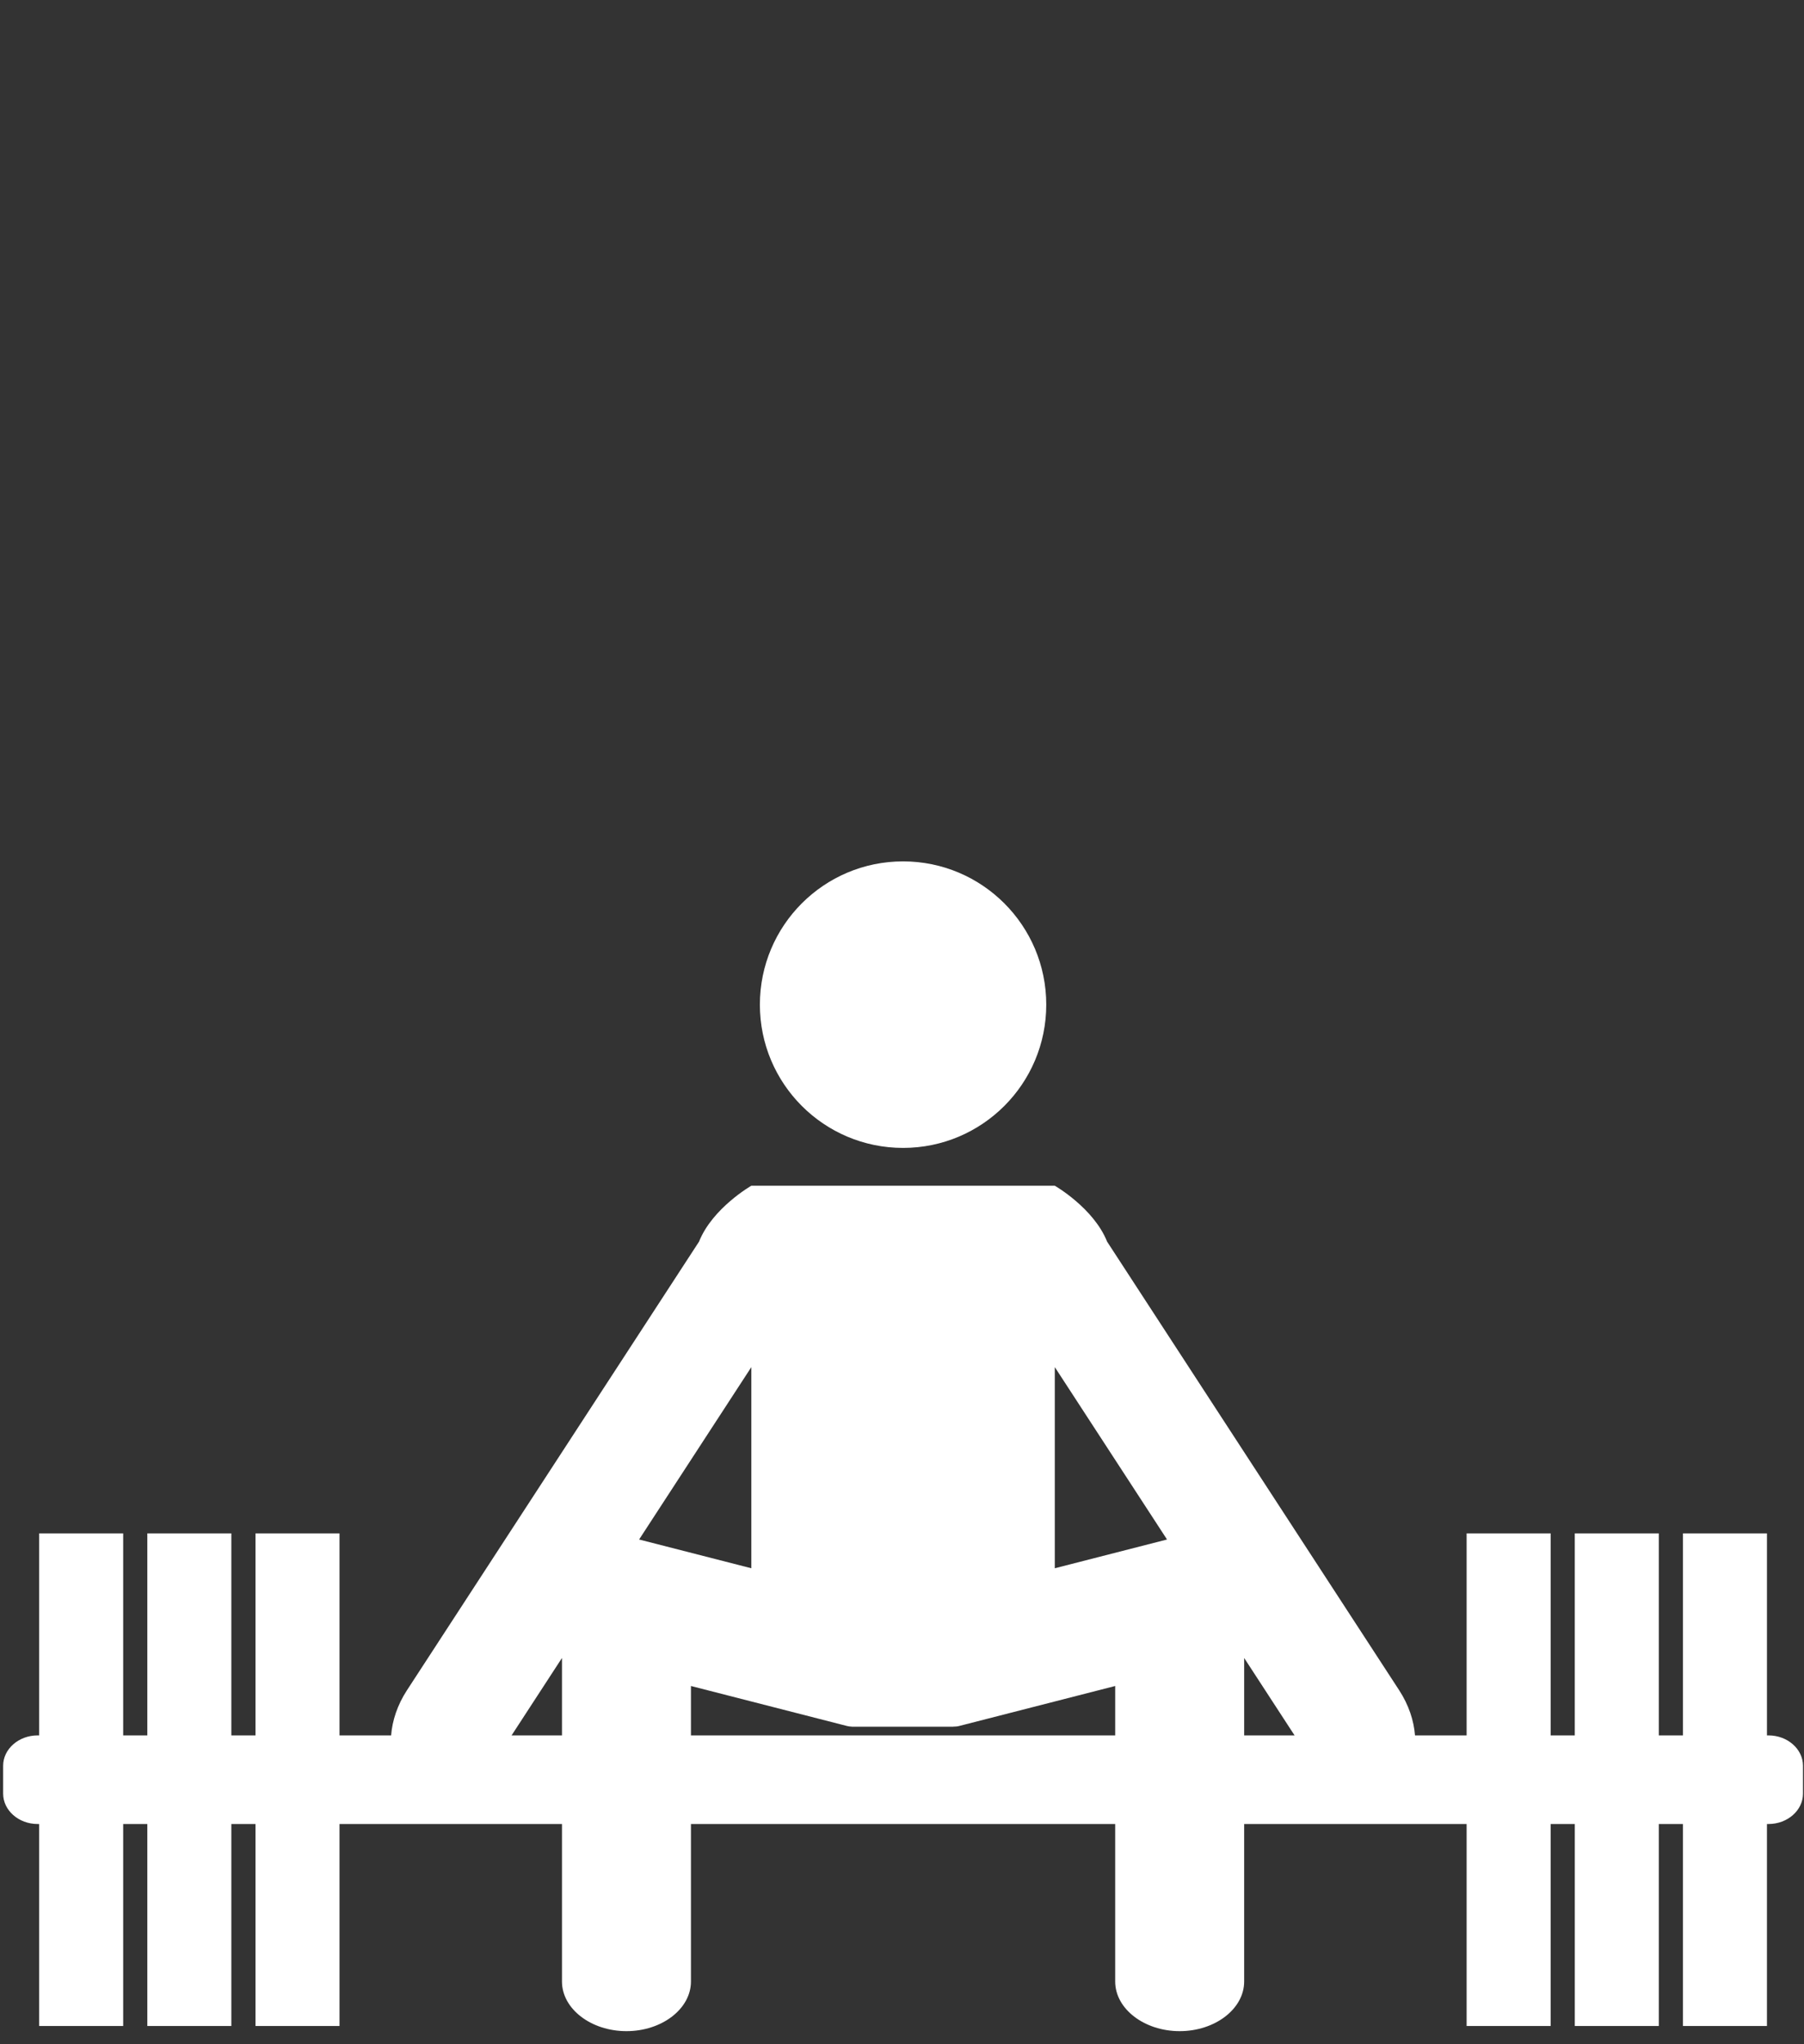 <?xml version="1.0" encoding="utf-8"?>
<!-- Generator: Adobe Illustrator 16.2.1, SVG Export Plug-In . SVG Version: 6.00 Build 0)  -->
<!DOCTYPE svg PUBLIC "-//W3C//DTD SVG 1.1//EN" "http://www.w3.org/Graphics/SVG/1.1/DTD/svg11.dtd">
<svg width="845" height="957" xmlns="http://www.w3.org/2000/svg">
 <rect width="100%" height="100%" fill="#333333" stroke="none"/>
 <g>
  <title>Layer 1</title>
  <g id="svg_1">
   <path id="svg_2" d="m828.39,812.409h-0.74v-94.57h-39.35v94.57h-11.31v-94.57h-39.36v94.57h-11.3v-94.57h-39.36v94.57h-24.18c-0.52,-6.889 -2.94,-14.261 -7.37,-21.07l-136.85,-210.084c-6.28,-15.728 -24.51,-26.176 -24.51,-26.176h-142.13c0,0 -18.219,10.448 -24.497,26.176l-136.85,210.084c-4.435,6.81 -6.854,14.182 -7.379,21.07h-24.178v-94.57h-39.353v94.57h-11.307v-94.57h-39.356v94.57h-11.307v-94.57h-39.353v94.57h-0.741c-8.875,0 -16.137,6.397 -16.137,14.212v13.059c0,7.815 7.263,14.213 16.137,14.213h0.741v94.567h39.353v-94.567h11.307v94.567h39.356v-94.567h11.307v94.567h39.353v-94.567h104.207v73.734c0,12.783 13.592,23.233 30.202,23.233c16.613,0 30.208,-10.45 30.208,-23.233v-73.734h198.717v73.734c0,12.783 13.59,23.233 30.2,23.233c16.61,0 30.21,-10.45 30.21,-23.233v-73.734h104.2v94.567h39.36v-94.567h11.31v94.567h39.35v-94.567h11.31v94.567h39.35v-94.567h0.74c8.88,0 16.14,-6.397 16.14,-14.213v-13.059c0,-7.814 -7.26,-14.212 -16.14,-14.212zm-334.32,-172.413l52.57,80.704l-52.57,13.466v-94.17l0,0zm-142.14,0v94.17l-52.569,-13.466l52.569,-80.704zm-112.306,172.413l23.608,-36.244v36.244h-23.608l0,0zm84.018,0v-23.129l73.104,18.729c0.715,0.181 1.438,0.264 2.169,0.296l0.01,0.033h47.632l0.02,-0.036c0.901,0.003 1.796,-0.067 2.677,-0.293l73.106,-18.729v23.129h-198.718l0,0zm259.128,-36.244l23.61,36.244h-23.61v-36.244l0,0z" fill="#FFFFFF"/>
   <circle id="svg_3" r="67.069" cy="470.316" cx="423" fill="#FFFFFF"/>
  </g>
 </g>
</svg>